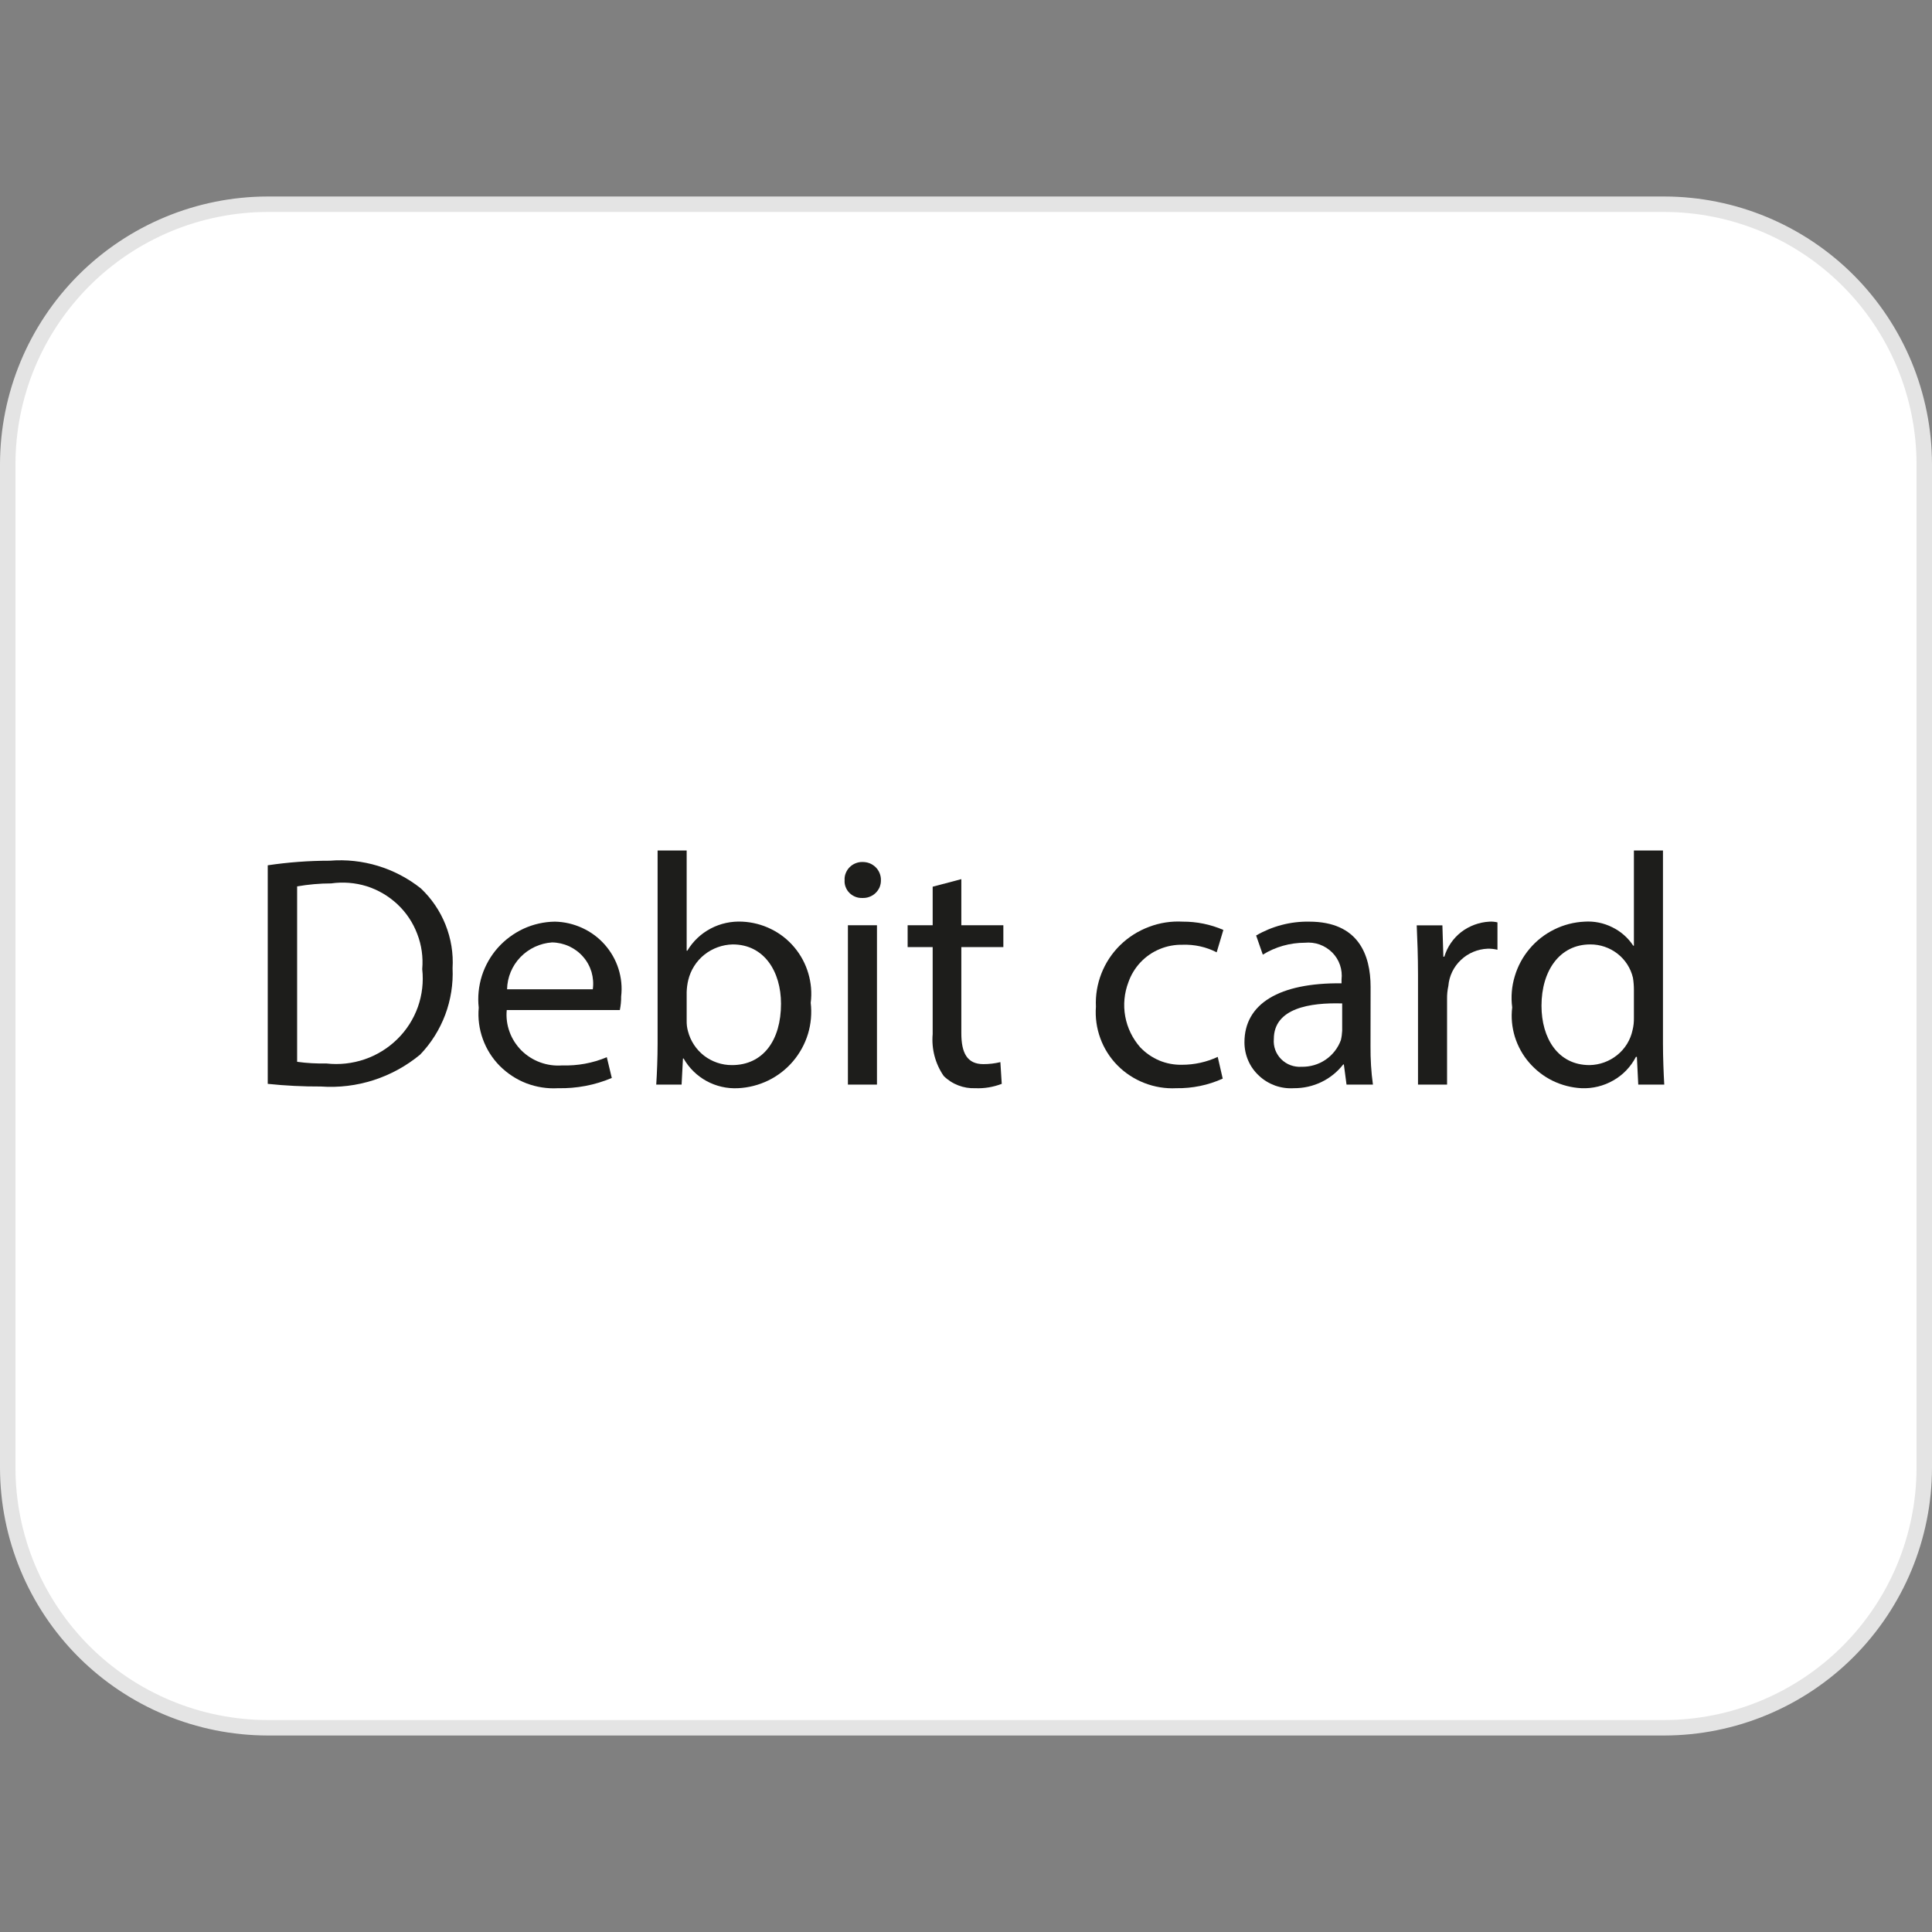 <svg width="24" height="24" viewBox="0 0 24 24" fill="none" xmlns="http://www.w3.org/2000/svg">
<rect x="0" y="0" width="24" height="24" fill="#808080" stroke="none"/>
<g clip-path="url(#clip0_10317_147262)">
<path d="M20.675 2.537H3.326C1.543 2.537 0.097 3.982 0.097 5.766V18.233C0.097 20.017 1.543 21.463 3.326 21.463H20.675C22.459 21.463 23.904 20.017 23.904 18.233V5.766C23.904 3.982 22.459 2.537 20.675 2.537Z" fill="white"/>
<path d="M20.674 21.559H3.326C2.444 21.558 1.599 21.207 0.975 20.584C0.352 19.96 0.001 19.115 0 18.233V5.767C0.001 4.885 0.352 4.04 0.975 3.416C1.599 2.793 2.444 2.442 3.326 2.441H20.674C21.556 2.442 22.401 2.793 23.025 3.416C23.648 4.04 23.999 4.885 24 5.767V18.233C23.999 19.115 23.648 19.96 23.025 20.584C22.401 21.207 21.556 21.558 20.674 21.559ZM3.326 2.633C2.495 2.634 1.698 2.965 1.111 3.552C0.523 4.14 0.193 4.936 0.192 5.767V18.233C0.193 19.064 0.523 19.86 1.111 20.448C1.698 21.035 2.495 21.366 3.326 21.367H20.674C21.505 21.366 22.302 21.035 22.889 20.448C23.477 19.86 23.807 19.064 23.808 18.233V5.767C23.807 4.936 23.477 4.14 22.889 3.552C22.302 2.965 21.505 2.634 20.674 2.633L3.326 2.633Z" fill="#E4E4E4"/>
<path d="M3.326 10.749C3.581 10.711 3.839 10.692 4.097 10.692C4.504 10.659 4.908 10.782 5.228 11.036C5.362 11.163 5.467 11.317 5.535 11.489C5.603 11.66 5.633 11.843 5.622 12.027C5.631 12.224 5.6 12.42 5.531 12.605C5.462 12.789 5.356 12.958 5.22 13.1C4.875 13.386 4.433 13.529 3.985 13.497C3.765 13.498 3.545 13.487 3.326 13.464L3.326 10.749ZM3.691 13.19C3.812 13.207 3.934 13.213 4.056 13.211C4.216 13.229 4.378 13.211 4.53 13.159C4.682 13.107 4.821 13.021 4.936 12.908C5.05 12.796 5.137 12.66 5.191 12.509C5.244 12.359 5.263 12.198 5.245 12.039C5.258 11.89 5.237 11.74 5.183 11.601C5.13 11.461 5.046 11.335 4.937 11.233C4.828 11.131 4.697 11.054 4.555 11.009C4.412 10.965 4.261 10.953 4.114 10.974C3.972 10.974 3.83 10.987 3.691 11.011V13.19Z" fill="#1D1D1B"/>
<path d="M6.295 12.547C6.286 12.639 6.298 12.731 6.33 12.818C6.361 12.905 6.412 12.983 6.477 13.049C6.543 13.114 6.622 13.165 6.71 13.197C6.797 13.229 6.89 13.242 6.983 13.235C7.173 13.241 7.362 13.207 7.538 13.133L7.6 13.391C7.389 13.48 7.162 13.523 6.933 13.518C6.799 13.526 6.666 13.505 6.541 13.458C6.416 13.41 6.303 13.336 6.208 13.241C6.115 13.147 6.043 13.033 5.998 12.908C5.953 12.784 5.935 12.651 5.947 12.518C5.932 12.385 5.946 12.25 5.986 12.122C6.027 11.994 6.094 11.876 6.183 11.775C6.272 11.675 6.381 11.594 6.503 11.537C6.625 11.481 6.757 11.451 6.892 11.449C7.009 11.451 7.125 11.478 7.232 11.527C7.339 11.576 7.434 11.646 7.512 11.734C7.589 11.821 7.648 11.924 7.683 12.035C7.718 12.146 7.73 12.263 7.716 12.379C7.717 12.435 7.711 12.492 7.7 12.547L6.295 12.547ZM7.364 12.289C7.374 12.217 7.368 12.144 7.348 12.074C7.327 12.005 7.292 11.94 7.244 11.886C7.196 11.83 7.136 11.786 7.07 11.755C7.004 11.725 6.931 11.708 6.858 11.707C6.709 11.717 6.568 11.783 6.464 11.891C6.361 11.998 6.302 12.14 6.299 12.289H7.364Z" fill="#1D1D1B"/>
<path d="M8.169 10.565H8.53V11.81H8.538C8.608 11.693 8.708 11.598 8.828 11.535C8.949 11.471 9.085 11.442 9.222 11.449C9.345 11.455 9.467 11.486 9.578 11.541C9.689 11.595 9.787 11.672 9.867 11.767C9.947 11.862 10.006 11.972 10.041 12.091C10.076 12.209 10.087 12.334 10.071 12.457C10.086 12.587 10.075 12.718 10.037 12.844C9.999 12.969 9.935 13.085 9.851 13.184C9.766 13.284 9.661 13.365 9.544 13.422C9.427 13.479 9.298 13.512 9.168 13.518C9.032 13.525 8.896 13.494 8.777 13.429C8.658 13.364 8.559 13.267 8.492 13.149H8.484L8.467 13.473H8.152C8.161 13.338 8.169 13.137 8.169 12.965L8.169 10.565ZM8.53 12.678C8.529 12.722 8.534 12.767 8.546 12.809C8.577 12.93 8.647 13.037 8.746 13.114C8.845 13.19 8.968 13.232 9.093 13.231C9.479 13.231 9.702 12.924 9.702 12.469C9.702 12.072 9.495 11.732 9.102 11.732C8.973 11.735 8.85 11.78 8.749 11.86C8.65 11.94 8.58 12.05 8.55 12.174C8.538 12.223 8.532 12.272 8.53 12.322L8.53 12.678Z" fill="#1D1D1B"/>
<path d="M10.943 10.933C10.944 10.963 10.938 10.993 10.927 11.021C10.915 11.048 10.898 11.073 10.876 11.094C10.854 11.115 10.828 11.131 10.8 11.141C10.772 11.152 10.741 11.156 10.711 11.155C10.682 11.156 10.652 11.151 10.625 11.14C10.598 11.129 10.573 11.113 10.552 11.092C10.531 11.071 10.515 11.046 10.505 11.019C10.494 10.992 10.49 10.963 10.492 10.933C10.49 10.904 10.495 10.874 10.506 10.847C10.517 10.819 10.533 10.794 10.554 10.773C10.575 10.752 10.6 10.735 10.628 10.724C10.656 10.713 10.685 10.707 10.715 10.708C10.745 10.708 10.775 10.713 10.803 10.724C10.831 10.735 10.856 10.752 10.878 10.773C10.899 10.794 10.916 10.819 10.927 10.847C10.938 10.874 10.944 10.904 10.943 10.933ZM10.533 13.473V11.494H10.894V13.473H10.533Z" fill="#1D1D1B"/>
<path d="M11.942 10.921V11.494H12.464V11.765H11.942V12.834C11.942 13.079 12.013 13.219 12.216 13.219C12.287 13.219 12.358 13.211 12.427 13.194L12.444 13.464C12.339 13.504 12.228 13.523 12.116 13.518C12.044 13.521 11.971 13.509 11.904 13.483C11.836 13.457 11.774 13.417 11.723 13.366C11.618 13.214 11.57 13.03 11.586 12.846V11.765H11.275V11.494H11.586V11.015L11.942 10.921Z" fill="#1D1D1B"/>
<path d="M15.189 13.399C15.008 13.481 14.811 13.521 14.613 13.518C14.478 13.525 14.343 13.503 14.217 13.454C14.091 13.405 13.977 13.331 13.882 13.235C13.788 13.14 13.715 13.025 13.669 12.899C13.623 12.774 13.604 12.64 13.614 12.506C13.607 12.364 13.631 12.223 13.683 12.091C13.735 11.959 13.814 11.84 13.915 11.741C14.017 11.641 14.139 11.564 14.273 11.514C14.406 11.463 14.549 11.441 14.692 11.449C14.865 11.448 15.038 11.483 15.197 11.552L15.114 11.83C14.984 11.763 14.838 11.731 14.692 11.736C14.594 11.734 14.496 11.752 14.406 11.79C14.316 11.827 14.235 11.883 14.168 11.954C14.101 12.025 14.05 12.109 14.018 12.2C13.966 12.336 13.952 12.483 13.978 12.626C14.004 12.769 14.069 12.902 14.165 13.011C14.232 13.081 14.312 13.136 14.401 13.174C14.49 13.211 14.586 13.229 14.683 13.227C14.836 13.227 14.988 13.194 15.127 13.129L15.189 13.399Z" fill="#1D1D1B"/>
<path d="M17.025 12.998C17.024 13.156 17.033 13.315 17.055 13.473H16.727L16.694 13.223H16.686C16.613 13.316 16.521 13.391 16.414 13.442C16.308 13.493 16.191 13.519 16.072 13.518C15.994 13.523 15.915 13.512 15.841 13.486C15.767 13.459 15.698 13.418 15.641 13.364C15.583 13.311 15.537 13.247 15.506 13.175C15.475 13.104 15.459 13.027 15.459 12.948C15.459 12.469 15.89 12.207 16.665 12.215V12.17C16.672 12.109 16.666 12.046 16.646 11.988C16.626 11.929 16.593 11.876 16.549 11.832C16.505 11.788 16.451 11.754 16.393 11.733C16.334 11.712 16.271 11.705 16.209 11.711C16.025 11.711 15.844 11.762 15.687 11.859L15.604 11.621C15.804 11.505 16.032 11.445 16.263 11.449C16.876 11.449 17.026 11.863 17.026 12.26L17.025 12.998ZM16.673 12.465C16.275 12.453 15.824 12.523 15.824 12.907C15.82 12.953 15.826 12.999 15.842 13.043C15.858 13.086 15.883 13.125 15.916 13.158C15.948 13.19 15.988 13.216 16.031 13.232C16.075 13.248 16.121 13.255 16.168 13.252C16.274 13.254 16.379 13.224 16.467 13.164C16.554 13.105 16.621 13.019 16.657 12.92C16.666 12.882 16.671 12.844 16.673 12.805L16.673 12.465Z" fill="#1D1D1B"/>
<path d="M17.615 12.109C17.615 11.876 17.607 11.679 17.599 11.495H17.918L17.93 11.884H17.942C17.979 11.762 18.052 11.656 18.152 11.578C18.253 11.501 18.375 11.456 18.502 11.449C18.535 11.447 18.569 11.45 18.602 11.458V11.798C18.562 11.789 18.522 11.784 18.481 11.785C18.357 11.79 18.238 11.839 18.148 11.925C18.058 12.009 18.002 12.125 17.992 12.248C17.98 12.302 17.975 12.357 17.976 12.412V13.473H17.615L17.615 12.109Z" fill="#1D1D1B"/>
<path d="M20.658 10.565V12.965C20.658 13.137 20.666 13.333 20.674 13.473H20.351L20.334 13.129H20.322C20.259 13.251 20.162 13.353 20.042 13.421C19.922 13.49 19.785 13.524 19.646 13.518C19.522 13.512 19.4 13.48 19.288 13.426C19.176 13.371 19.077 13.294 18.996 13.2C18.915 13.107 18.855 12.997 18.818 12.879C18.782 12.761 18.77 12.637 18.785 12.514C18.768 12.384 18.779 12.252 18.817 12.127C18.854 12.002 18.917 11.885 19.002 11.785C19.086 11.685 19.19 11.604 19.308 11.546C19.425 11.488 19.553 11.455 19.684 11.449C19.802 11.441 19.921 11.465 20.027 11.518C20.134 11.57 20.224 11.649 20.289 11.748H20.297V10.565L20.658 10.565ZM20.297 12.297C20.297 12.246 20.293 12.196 20.285 12.146C20.257 12.027 20.189 11.922 20.093 11.847C19.996 11.772 19.877 11.731 19.754 11.732C19.377 11.732 19.149 12.056 19.149 12.494C19.149 12.895 19.352 13.231 19.746 13.231C19.871 13.229 19.992 13.185 20.09 13.106C20.187 13.028 20.254 12.919 20.28 12.797C20.293 12.746 20.298 12.694 20.297 12.641V12.297Z" fill="#1D1D1B"/>
</g>
<defs>
<clipPath id="clip0_10317_147262">
<rect width="24" height="24" fill="white"/>
</clipPath>
</defs>
</svg>
